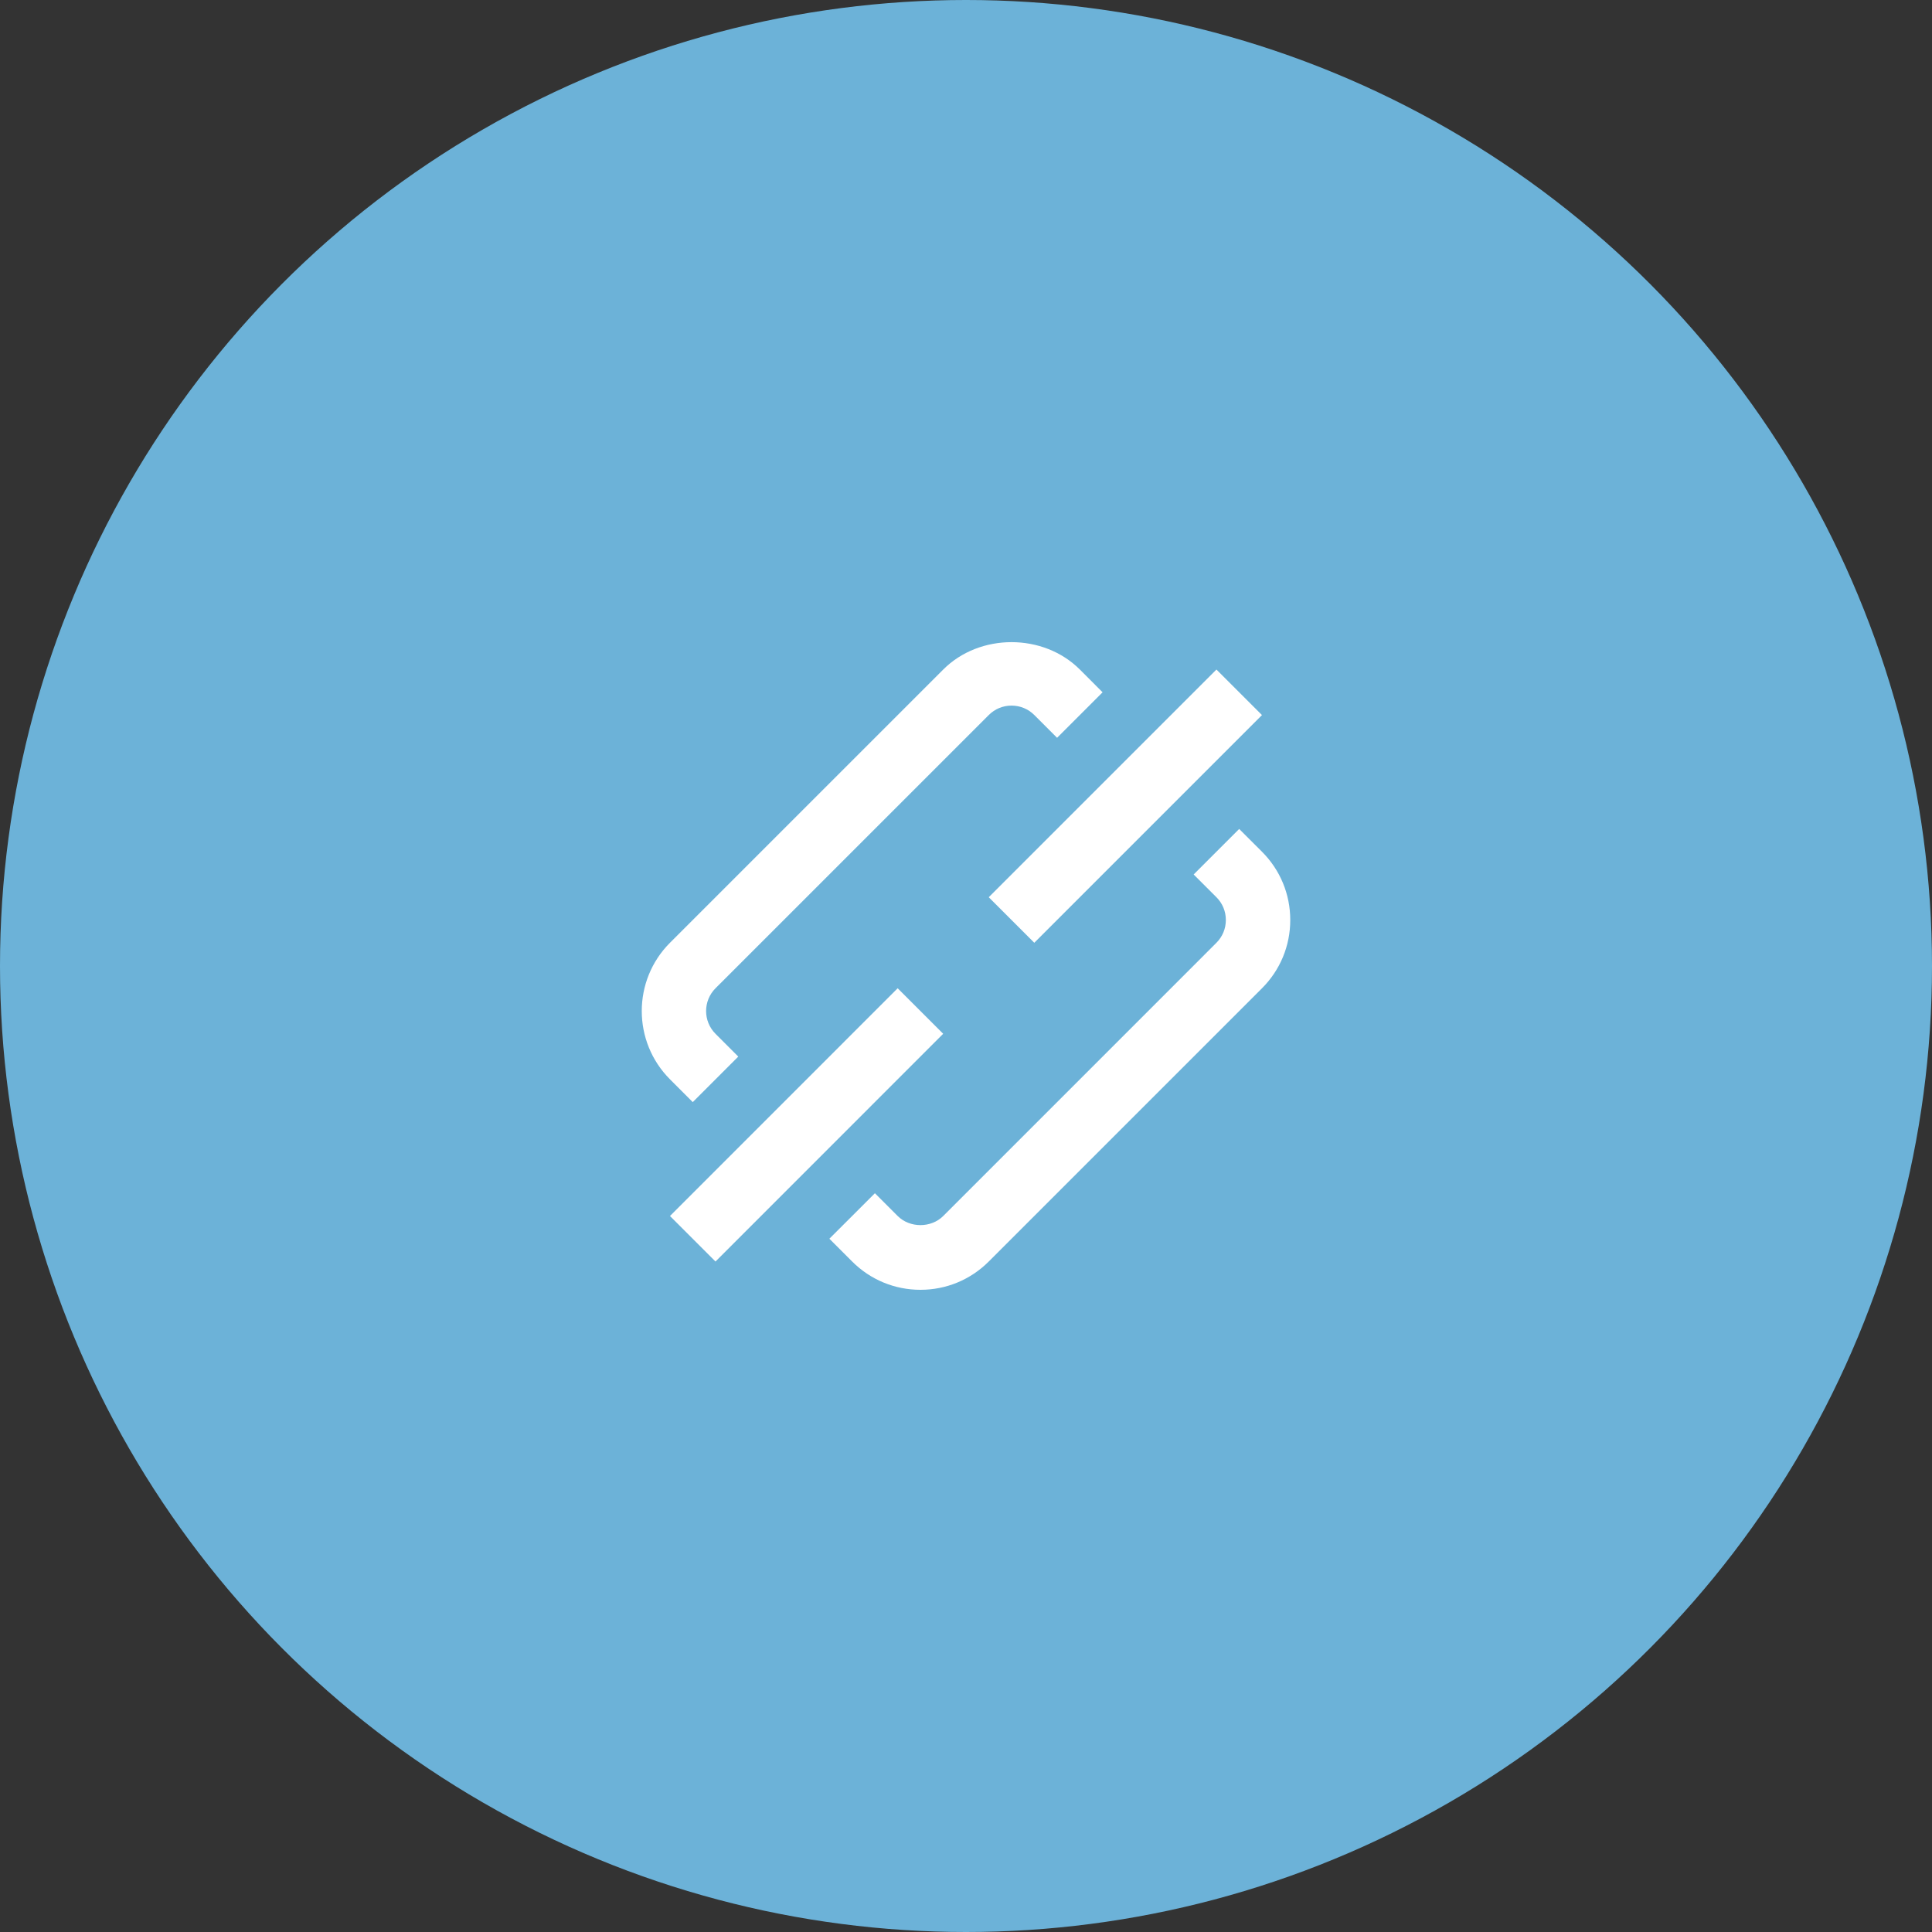 <?xml version="1.0" encoding="UTF-8" standalone="no"?>
<svg width="60px" height="60px" viewBox="0 0 60 60" version="1.1" xmlns="http://www.w3.org/2000/svg" xmlns:xlink="http://www.w3.org/1999/xlink" xmlns:sketch="http://www.bohemiancoding.com/sketch/ns">
    <rect x="0" y="0" width="60" height="60" fill="#333333" stroke="none"/>
    <!-- Generator: sketchtool 3.5.1 (25234) - http://www.bohemiancoding.com/sketch -->
    <title>C7EA737A-6586-40BD-BEDF-608D5F2BE2B3</title>
    <desc>Created with sketchtool.</desc>
    <defs></defs>
    <g id="Page-1" stroke="none" stroke-width="1" fill="none" fill-rule="evenodd" sketch:type="MSPage">
        <g id="lifeslicewebbie" sketch:type="MSArtboardGroup" transform="translate(-365, -1308)">
            <g id="icon-chains" sketch:type="MSLayerGroup" transform="translate(365, 1308)">
                <circle id="Oval-1-Copy" fill="#6CB2D8" sketch:type="MSShapeGroup" cx="30" cy="30" r="30"></circle>
                <g id="link" transform="translate(18, 18)" sketch:type="MSShapeGroup">
                    <g id="Group">
                        <g id="Frame_-_24px">
                            <rect id="Rectangle-path" x="0" y="0" width="24" height="24"></rect>
                        </g>
                        <g id="Line_Icons" transform="translate(1, 1)" fill="#FFFFFF">
                            <g id="Group">
                                <g id="Shape">
                                    <path d="M2.514,15.227 L3.928,13.813 L3.221,13.106 C2.831,12.716 2.831,12.082 3.221,11.691 L11.707,3.206 C11.895,3.017 12.146,2.913 12.414,2.913 C12.682,2.913 12.932,3.017 13.122,3.206 L13.829,3.913 L15.242,2.5 L14.536,1.793 C13.402,0.659 11.425,0.659 10.293,1.793 L1.808,10.277 C0.638,11.447 0.638,13.35 1.808,14.52 L2.514,15.227 L2.514,15.227 Z"></path>
                                    <path d="M20.192,7.451 L19.484,6.744 L18.07,8.158 L18.778,8.865 C18.967,9.054 19.07,9.304 19.07,9.572 C19.07,9.838 18.966,10.089 18.778,10.278 L10.293,18.764 C9.915,19.141 9.256,19.141 8.878,18.764 L8.171,18.057 L6.757,19.47 L7.464,20.177 C8.031,20.744 8.784,21.056 9.586,21.056 C10.387,21.056 11.14,20.744 11.707,20.177 L20.192,11.692 C20.758,11.126 21.07,10.373 21.07,9.572 C21.07,8.771 20.758,8.017 20.192,7.451 L20.192,7.451 Z"></path>
                                </g>
                                <rect id="Rectangle-path" transform="translate(15.949, 6.036) rotate(45) translate(-15.949, -6.036) " x="14.949" y="1.036" width="2" height="10"></rect>
                                <rect id="Rectangle-path" transform="translate(6.049, 15.934) rotate(44.992) translate(-6.049, -15.934) " x="5.05" y="10.934" width="1.999" height="10.001"></rect>
                            </g>
                        </g>
                    </g>
                </g>
            </g>
        </g>
    </g>
</svg>
